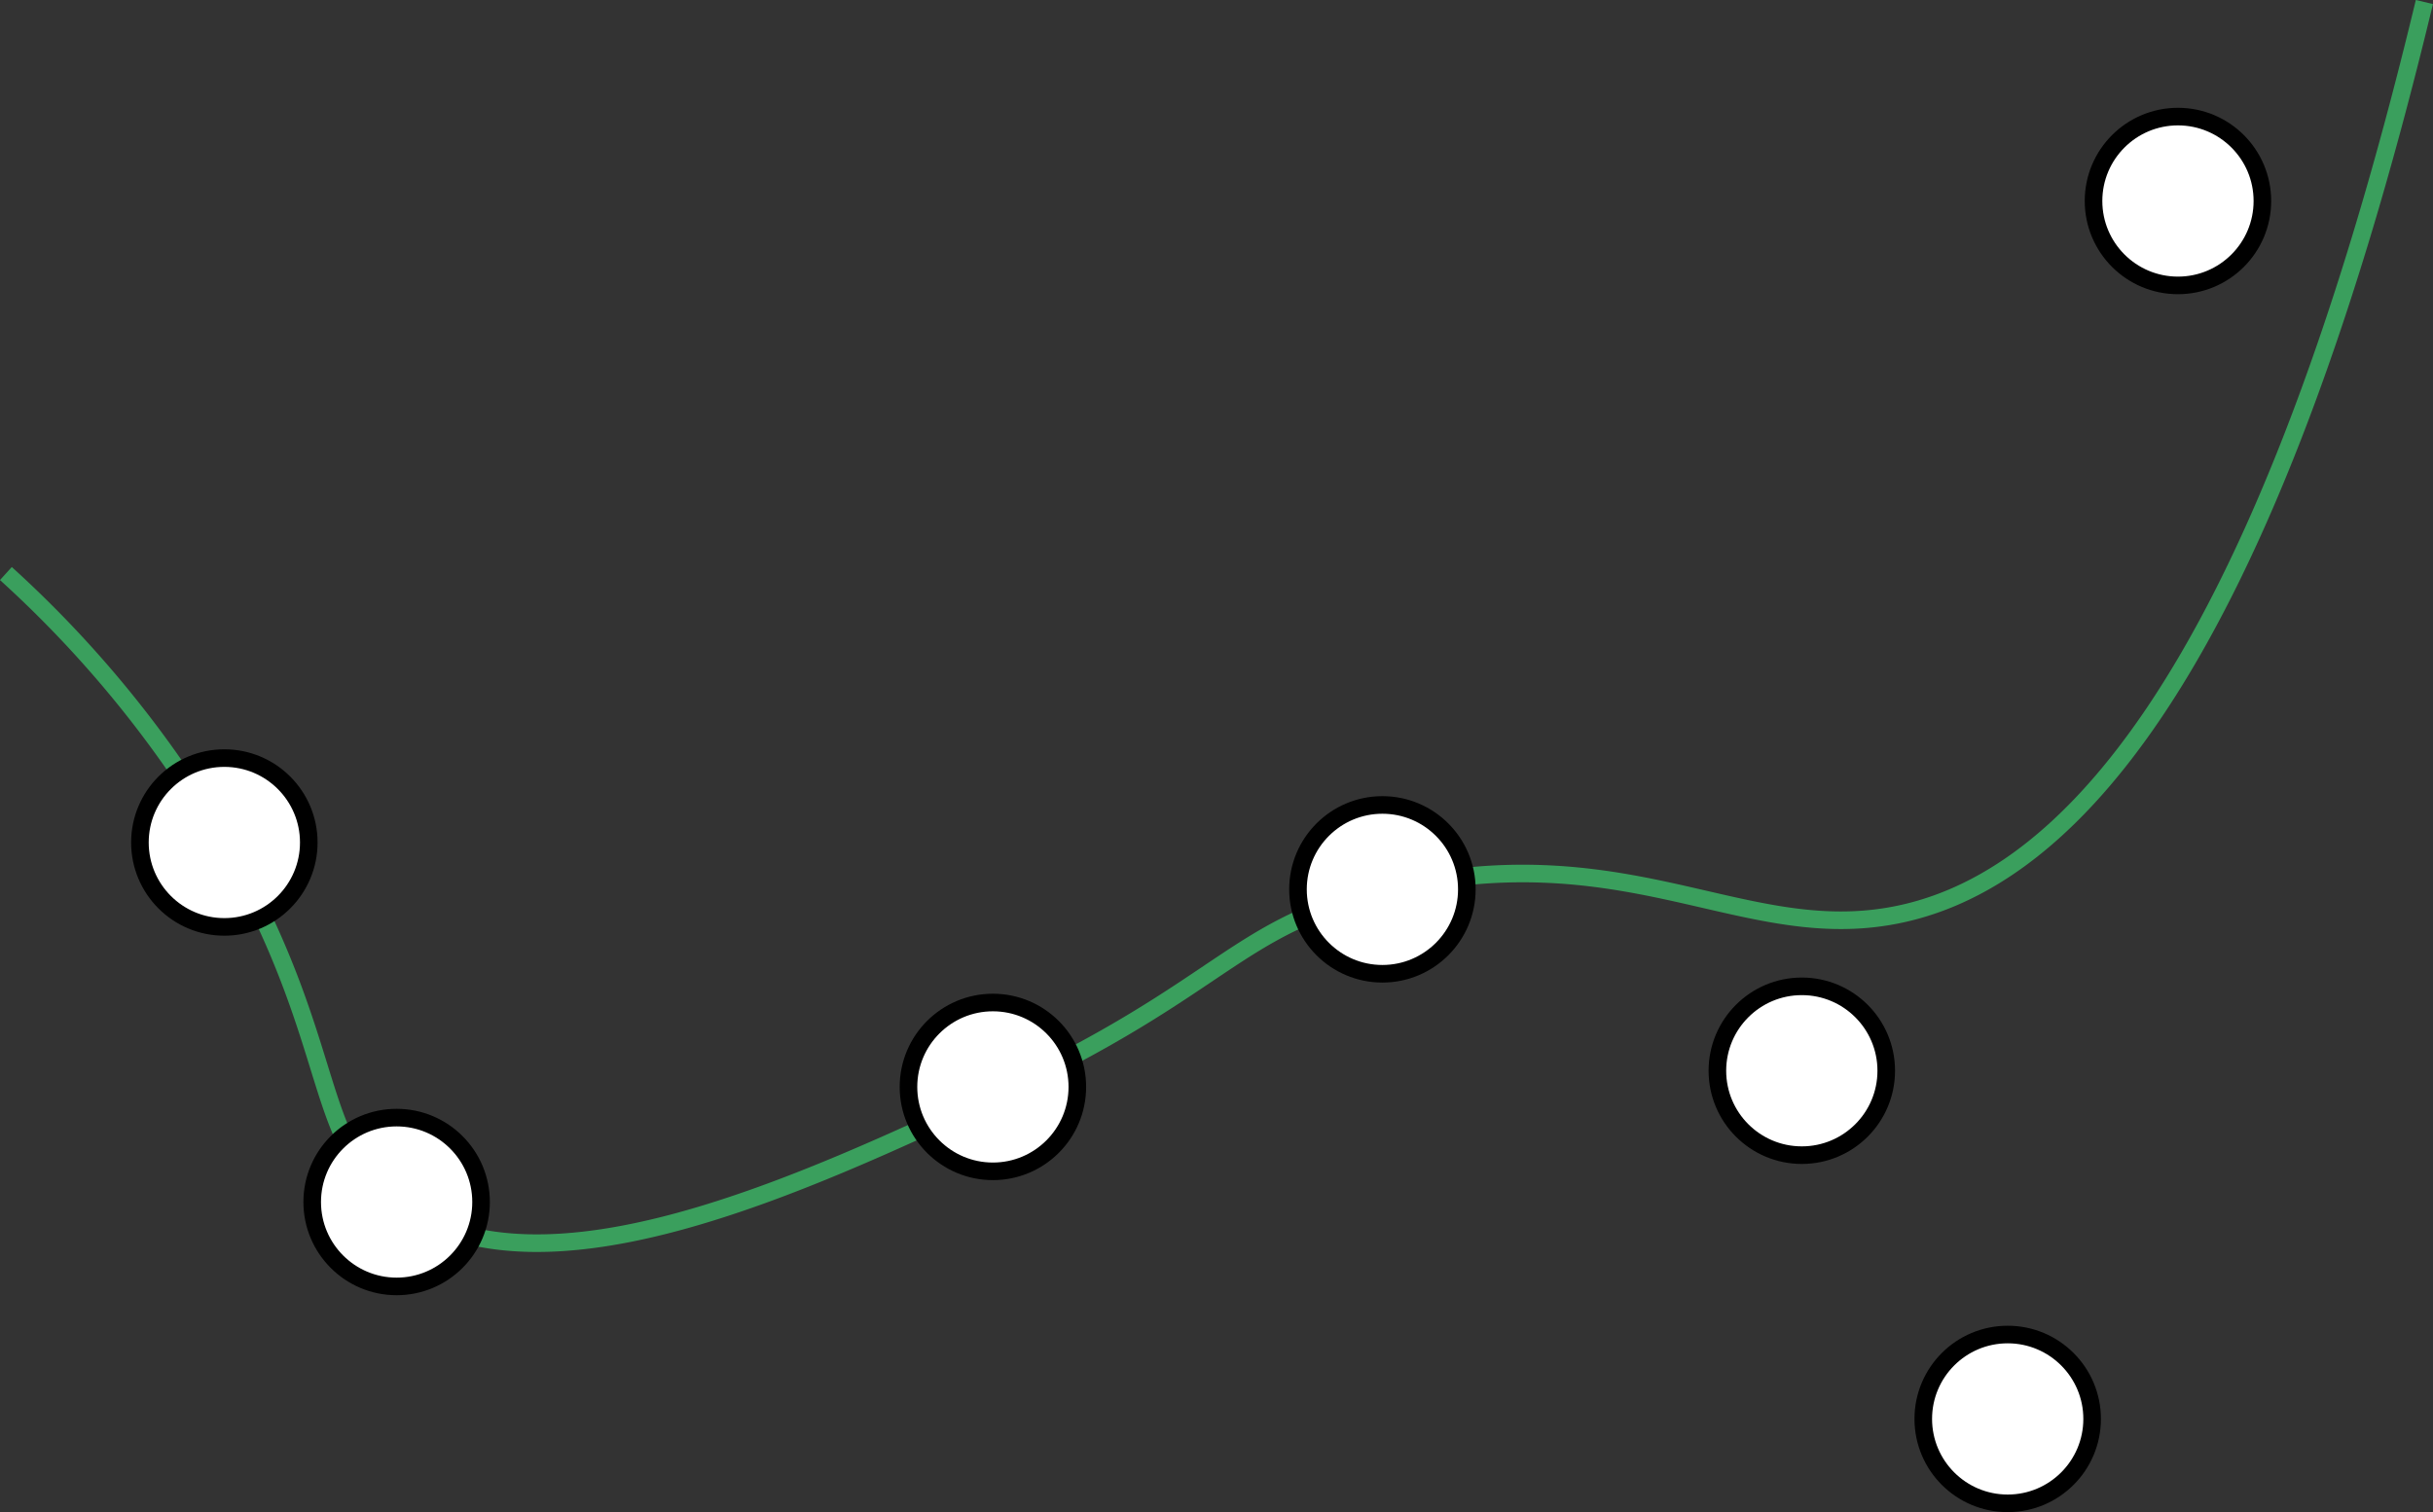 <svg xmlns="http://www.w3.org/2000/svg" viewBox="0 0 276.65 171.98"><rect x="0" y="0" width="276.65" height="171.98" fill="#333333" stroke="none"/><defs><style>.cls-1{fill:none;stroke:#3a9f5d;}.cls-1,.cls-2{stroke-miterlimit:10;stroke-width:2px;}.cls-2{fill:#fff;stroke:#000;}</style></defs><g id="Layer_2" data-name="Layer 2"><g id="fit"><path id="proper" class="cls-1" d="M.67,65.23a128.5,128.5,0,0,1,25,31c13.31,23.2,9.49,33.94,20,41,16.52,11.11,45.32-2.38,68-13,26.06-12.2,26.44-18.81,44-23,26.93-6.41,39.94,5.84,57,3,18.83-3.13,41.91-24.52,61-104"/><circle class="cls-2" cx="157.19" cy="101.15" r="9.6"/><circle id="_1" data-name="1" class="cls-2" cx="247.65" cy="22.86" r="9.6"/><circle id="_2" data-name="2" class="cls-2" cx="204.88" cy="121.78" r="9.6"/><circle id="_4" data-name="4" class="cls-2" cx="228.29" cy="161.38" r="9.6"/><circle id="_1-2" data-name="1" class="cls-2" cx="45.1" cy="136.71" r="9.6"/><circle id="_3" data-name="3" class="cls-2" cx="112.9" cy="123.62" r="9.6"/><circle id="_4-2" data-name="4" class="cls-2" cx="25.51" cy="95.82" r="9.6"/></g></g></svg>